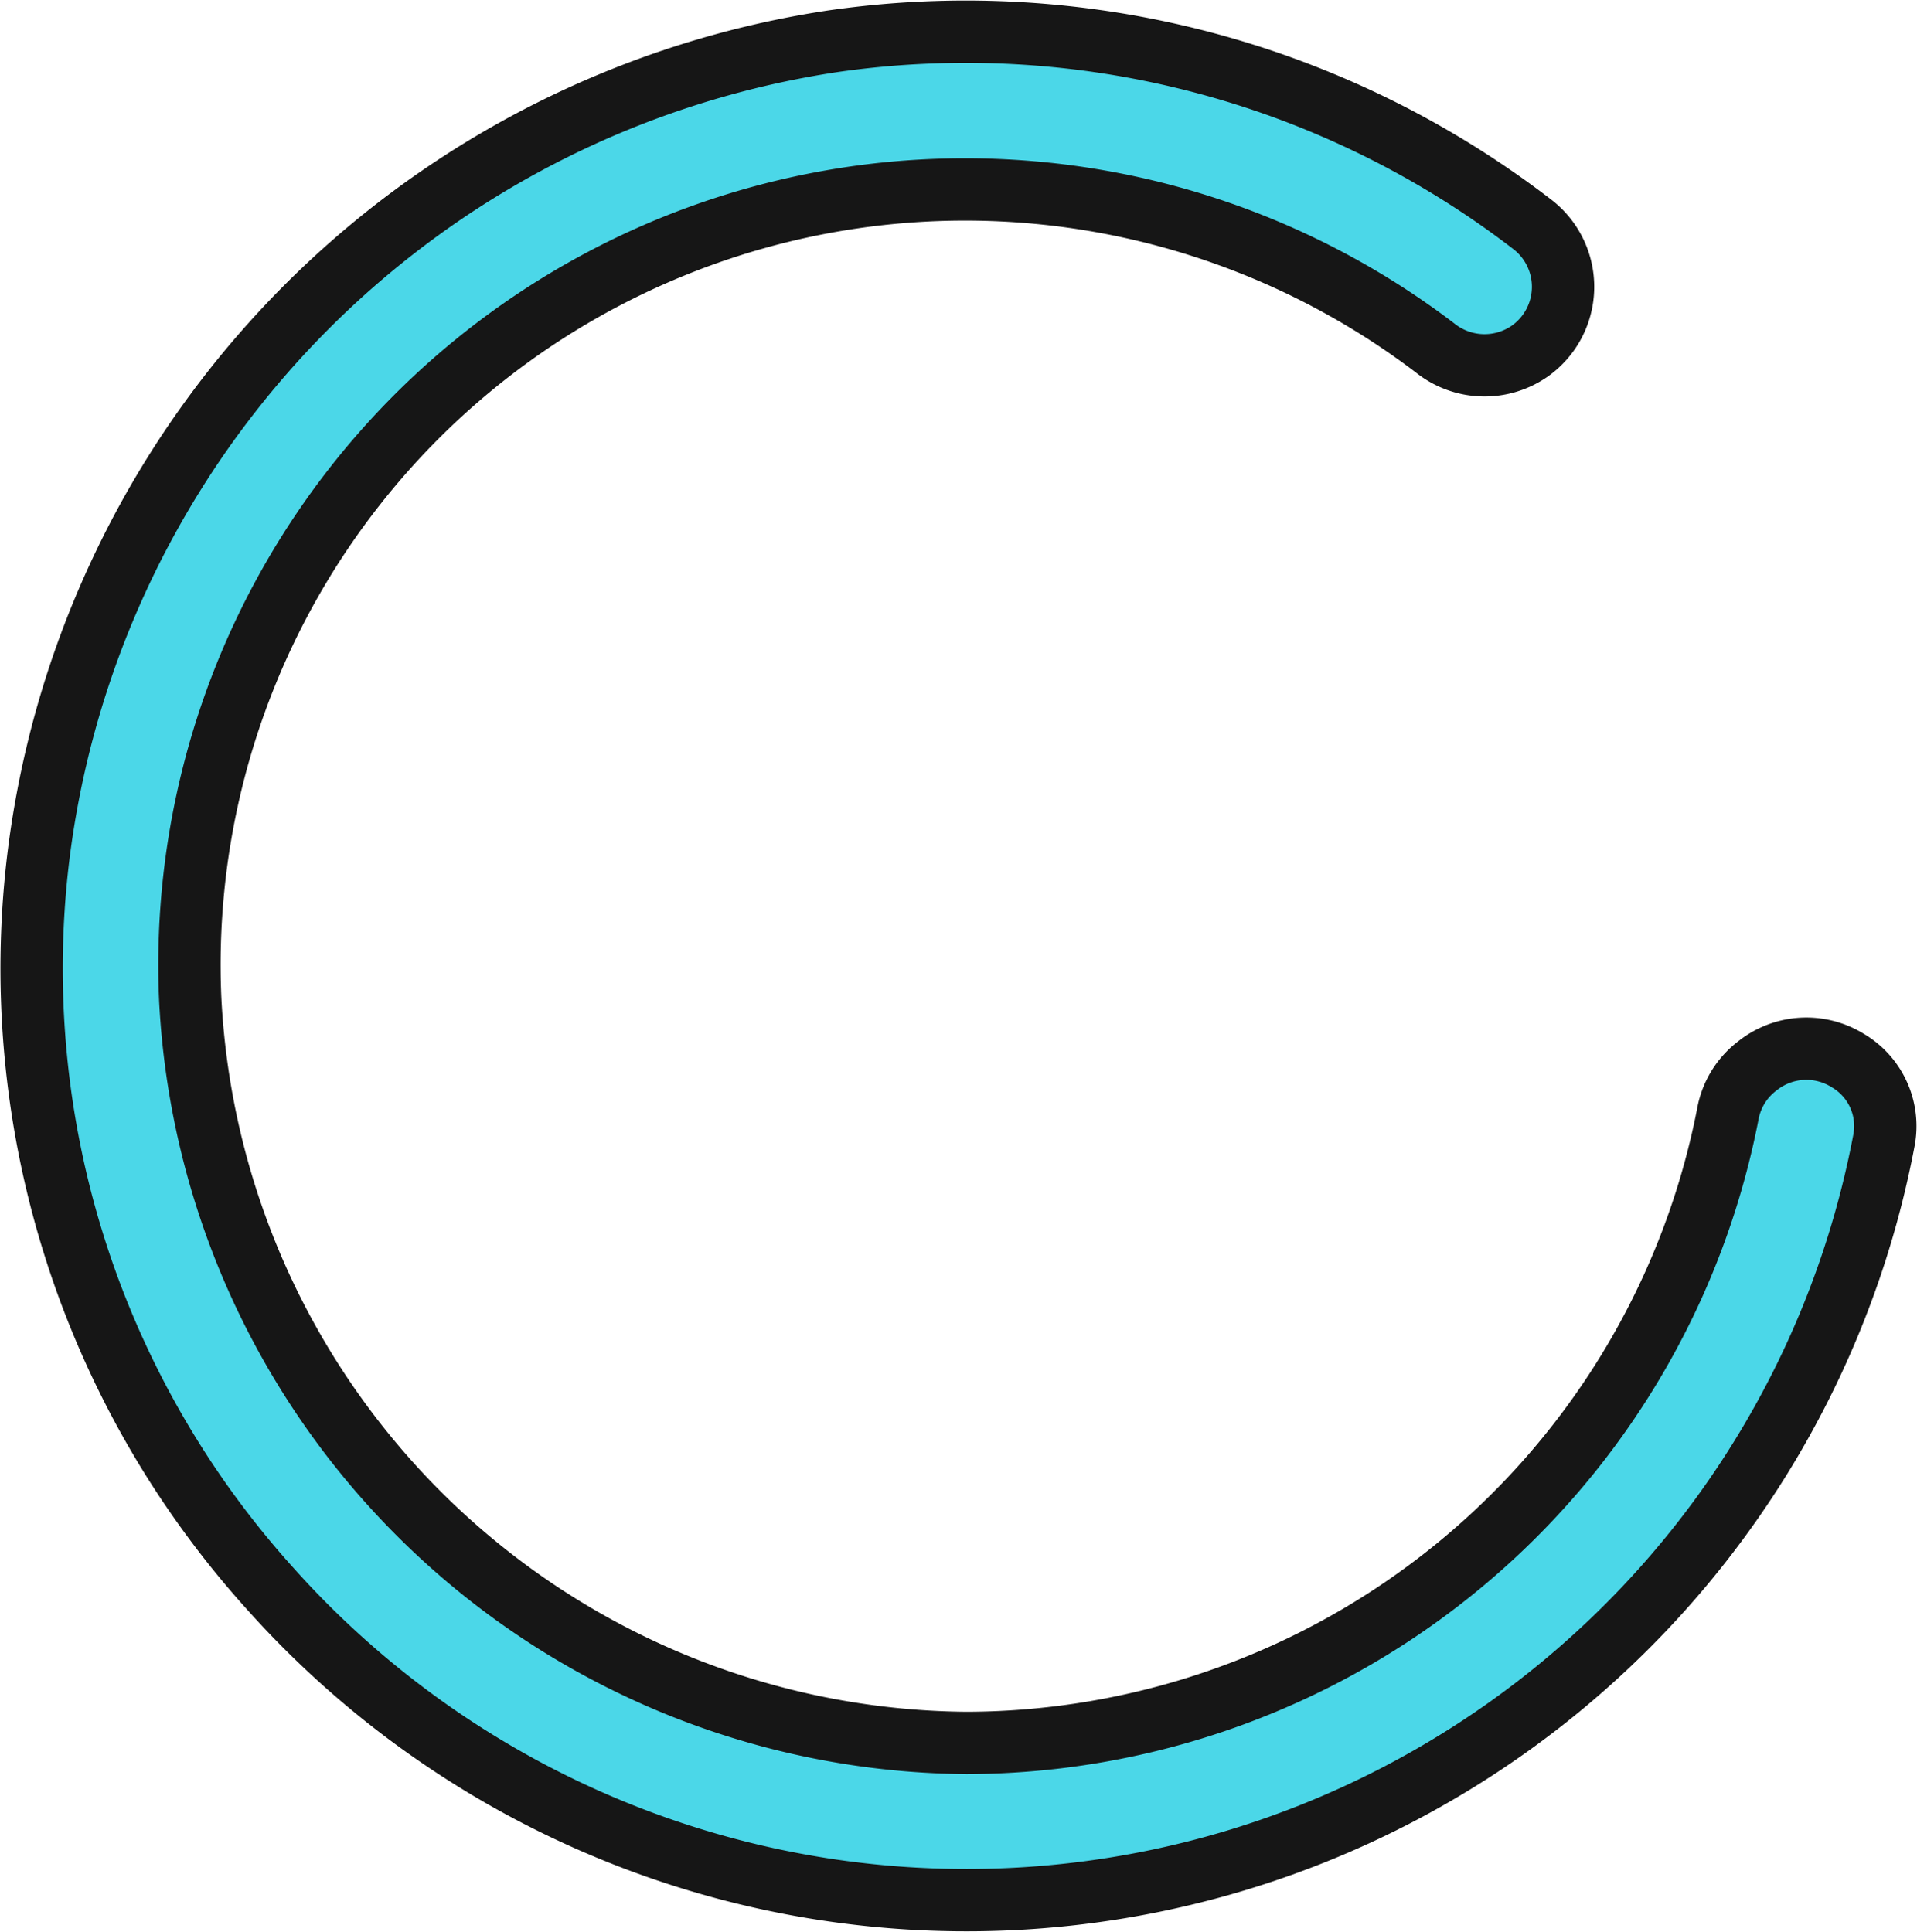<svg xmlns="http://www.w3.org/2000/svg" width="30.759" height="31" viewBox="0 0 30.759 31">
  <path id="Path_943" data-name="Path 943" d="M3991.606,942.9a1.258,1.258,0,0,0-1.437.074l-.028.022a1.245,1.245,0,0,0-.459.755,12.476,12.476,0,0,1-12.2,10.1h-.02a12.571,12.571,0,0,1-12.454-11.963,12.446,12.446,0,0,1,19.979-10.421,1.27,1.27,0,0,0,1.517.047,1.264,1.264,0,0,0,.041-2.032,14.91,14.91,0,0,0-11.224-2.94,15.108,15.108,0,0,0-12.751,13.11,14.853,14.853,0,0,0,3.713,11.712,14.983,14.983,0,0,0,25.9-7.168A1.22,1.22,0,0,0,3991.606,942.9Z" transform="translate(-3961.957 -925.88)" fill="#4bd7e8" stroke="#161616" stroke-width="1"/>
</svg>
